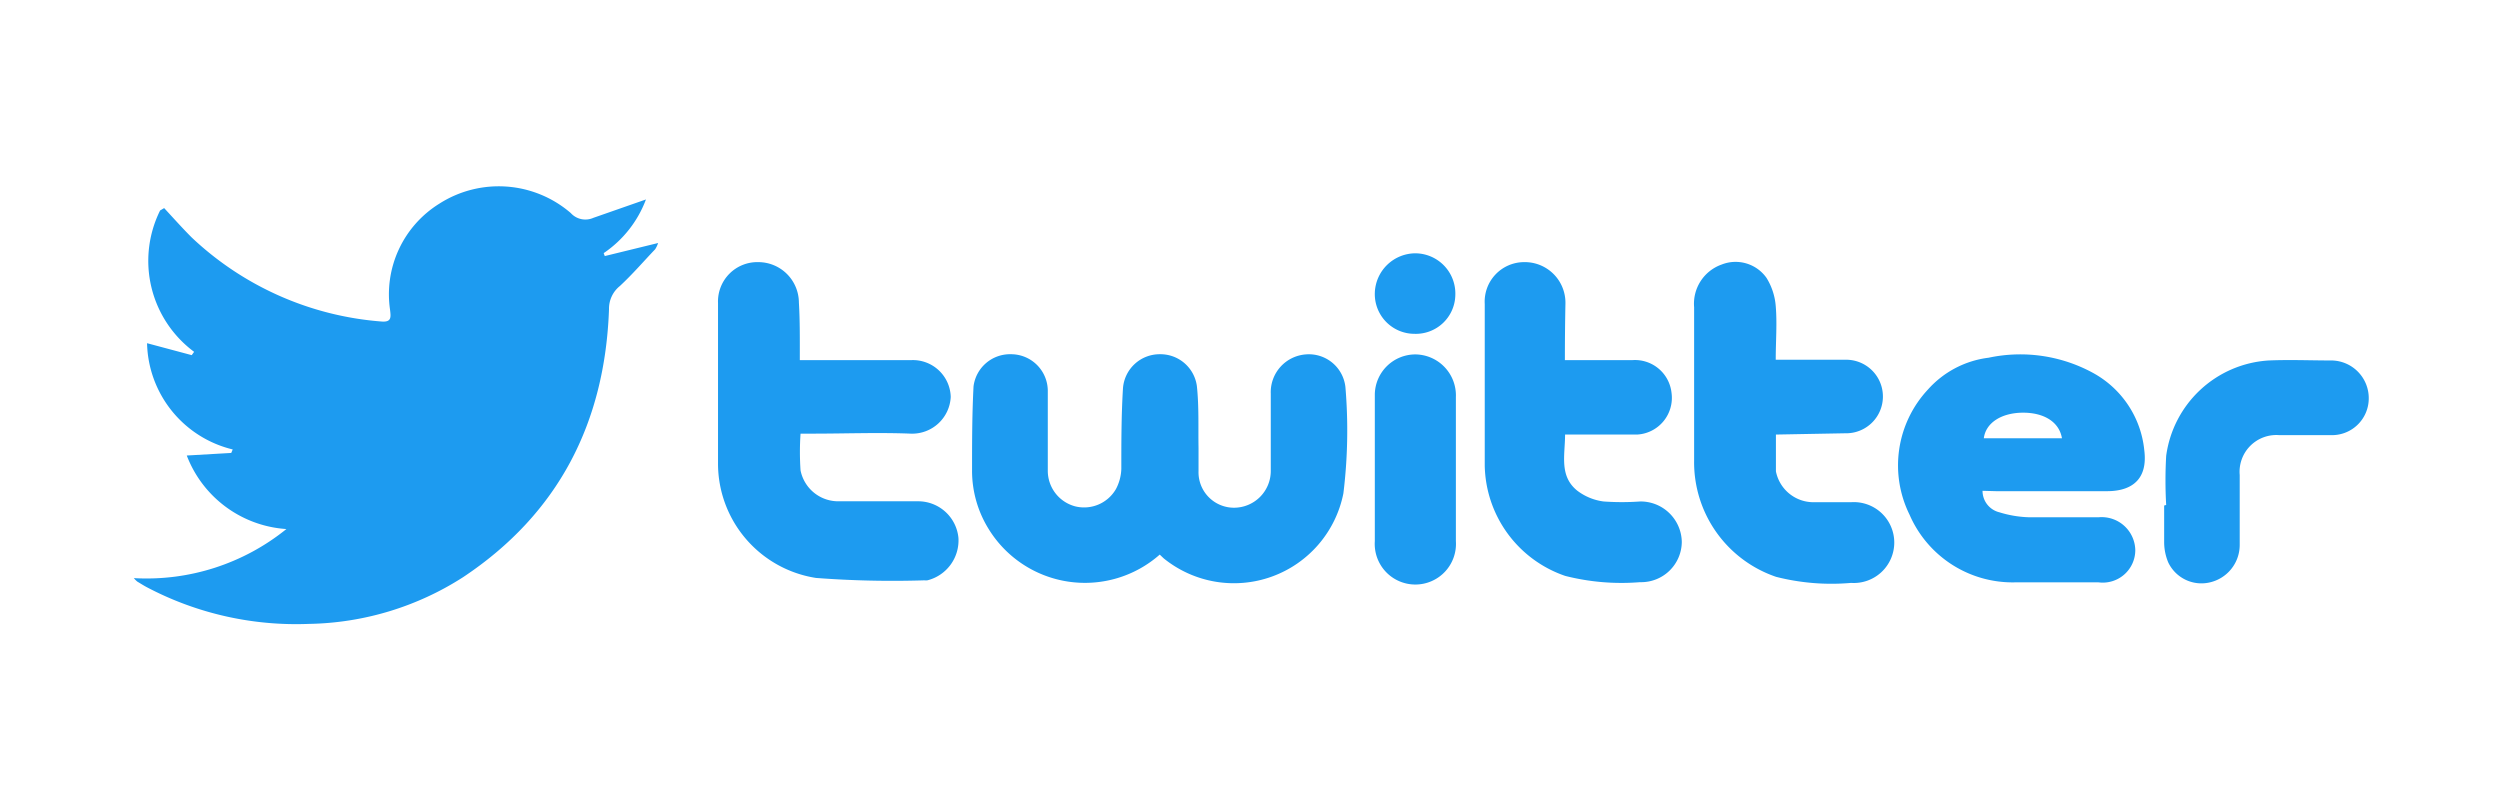 <svg id="图层_1" data-name="图层 1" xmlns="http://www.w3.org/2000/svg" viewBox="0 0 136 44"><defs><style>.cls-1{fill:#fff;}.cls-2{fill:#1d9bf0;}</style></defs><title>合作商logo</title><rect class="cls-1" x="-1.75" y="-0.38" width="138.7" height="44.77"/><path class="cls-2" d="M15.58,28.78a6.24,6.24,0,0,1-5.42-4l2.42-.14.08-.19A6.09,6.09,0,0,1,8,18.67l2.43.65.13-.18a6.16,6.16,0,0,1-1.85-7.69l.22-.13c.5.54,1,1.1,1.49,1.59a16.91,16.91,0,0,0,10.33,4.58c.57.05.51-.26.47-.63a5.8,5.8,0,0,1,2.68-5.78,6,6,0,0,1,7.15.51,1.07,1.07,0,0,0,1.23.26l2.86-1a6.1,6.1,0,0,1-2.3,2.92l.06.16,2.9-.71a1.34,1.34,0,0,1-.16.34c-.63.66-1.23,1.36-1.92,2a1.58,1.58,0,0,0-.59,1.26c-.22,6.18-2.75,11.13-7.94,14.58a16,16,0,0,1-8.4,2.54,17.4,17.4,0,0,1-8.81-2c-.17-.09-.34-.2-.51-.3a1.57,1.57,0,0,1-.19-.19A12.1,12.1,0,0,0,15.58,28.78Z"/><path class="cls-2" d="M63.09,30.17a6.15,6.15,0,0,1-9.3-1.38,6,6,0,0,1-.91-3.21c0-1.52,0-3,.08-4.56A2,2,0,0,1,55,19.27a2,2,0,0,1,2,2c0,1.44,0,2.89,0,4.33a2,2,0,0,0,1.47,1.94,2,2,0,0,0,2.24-.94A2.5,2.5,0,0,0,61,25.51c0-1.46,0-2.93.09-4.39a2,2,0,0,1,2-1.85A2,2,0,0,1,65.11,21c.12,1.12.07,2.25.09,3.38,0,.41,0,.83,0,1.24a1.93,1.93,0,0,0,1.93,2,2,2,0,0,0,2-2c0-1.4,0-2.81,0-4.21a2.06,2.06,0,0,1,1.9-2.13,2,2,0,0,1,2.16,1.77,28,28,0,0,1-.11,5.79,6.07,6.07,0,0,1-9.78,3.53Z"/><path class="cls-2" d="M43.51,19.59h1.72c1.46,0,2.91,0,4.36,0a2.06,2.06,0,0,1,2.13,2,2.1,2.1,0,0,1-2.18,2c-1.77-.07-3.54,0-5.31,0h-.68a14.61,14.61,0,0,0,0,2,2.09,2.09,0,0,0,2,1.68c1.47,0,2.94,0,4.41,0a2.2,2.2,0,0,1,2.18,2,2.24,2.24,0,0,1-1.69,2.3.86.86,0,0,1-.17,0,55,55,0,0,1-5.89-.13,6.3,6.3,0,0,1-5.33-6.22V16.48a2.14,2.14,0,0,1,2.2-2.22,2.21,2.21,0,0,1,2.2,2.2C43.52,17.47,43.51,18.48,43.51,19.59Z"/><path class="cls-2" d="M107.85,26.7a1.2,1.2,0,0,0,.92,1.17,6,6,0,0,0,1.63.27c1.25,0,2.5,0,3.76,0a1.83,1.83,0,0,1,2,1.8,1.77,1.77,0,0,1-2,1.74c-1.51,0-3,0-4.53,0A6.11,6.11,0,0,1,103.88,28a6.05,6.05,0,0,1,1-6.81,5.29,5.29,0,0,1,3.3-1.73,8.26,8.26,0,0,1,5.65.81,5.4,5.4,0,0,1,2.82,4.23c.18,1.44-.53,2.21-2,2.22-2,0-4,0-6.07,0Zm4.32-2.86c-.15-.9-1-1.4-2.14-1.39s-2,.54-2.11,1.39Z"/><path class="cls-2" d="M96.61,23.64c0,.72,0,1.36,0,2a2.08,2.08,0,0,0,2,1.68c.7,0,1.39,0,2.09,0a2.2,2.2,0,1,1,0,4.39,12.2,12.2,0,0,1-4.08-.33,6.58,6.58,0,0,1-4.46-6.3c0-2.79,0-5.58,0-8.37a2.26,2.26,0,0,1,1.5-2.32,2.06,2.06,0,0,1,2.44.73,3.42,3.42,0,0,1,.5,1.53c.08.95,0,1.9,0,2.92l.66,0c1.07,0,2.15,0,3.22,0a2,2,0,0,1-.1,4Z"/><path class="cls-2" d="M85.13,19.59c1.27,0,2.48,0,3.68,0a2,2,0,0,1,2.12,1.77,2,2,0,0,1-1.87,2.28c-1.07,0-2.15,0-3.22,0h-.7c0,1.11-.33,2.25.66,3.05a3,3,0,0,0,1.43.59,14.2,14.2,0,0,0,2,0,2.24,2.24,0,0,1,2.26,2.21,2.21,2.21,0,0,1-2.27,2.18,12.44,12.44,0,0,1-4.07-.34,6.47,6.47,0,0,1-4.38-6V16.54a2.15,2.15,0,0,1,2.13-2.28,2.21,2.21,0,0,1,2.26,2.25C85.14,17.51,85.13,18.52,85.13,19.59Z"/><path class="cls-2" d="M117.84,27.47a23.77,23.77,0,0,1,0-2.67,6,6,0,0,1,5.57-5.19c1.15-.05,2.3,0,3.45,0a2.05,2.05,0,0,1,2,2.06,2,2,0,0,1-2.09,2c-.93,0-1.87,0-2.8,0a2,2,0,0,0-2.13,2.17c0,1.27,0,2.53,0,3.8a2.09,2.09,0,0,1-1.66,2.05,2,2,0,0,1-2.23-1.1,2.87,2.87,0,0,1-.22-1.09c0-.67,0-1.34,0-2Z"/><path class="cls-2" d="M79.2,25.52v3.92a2.21,2.21,0,1,1-4.41,0c0-2.65,0-5.31,0-8A2.21,2.21,0,0,1,77,19.28,2.23,2.23,0,0,1,79.2,21.6Z"/><path class="cls-2" d="M76.94,18.16a2.16,2.16,0,0,1-2.15-2.22A2.22,2.22,0,0,1,77,13.78a2.19,2.19,0,0,1,2.17,2.27A2.15,2.15,0,0,1,76.94,18.16Z"/></svg>